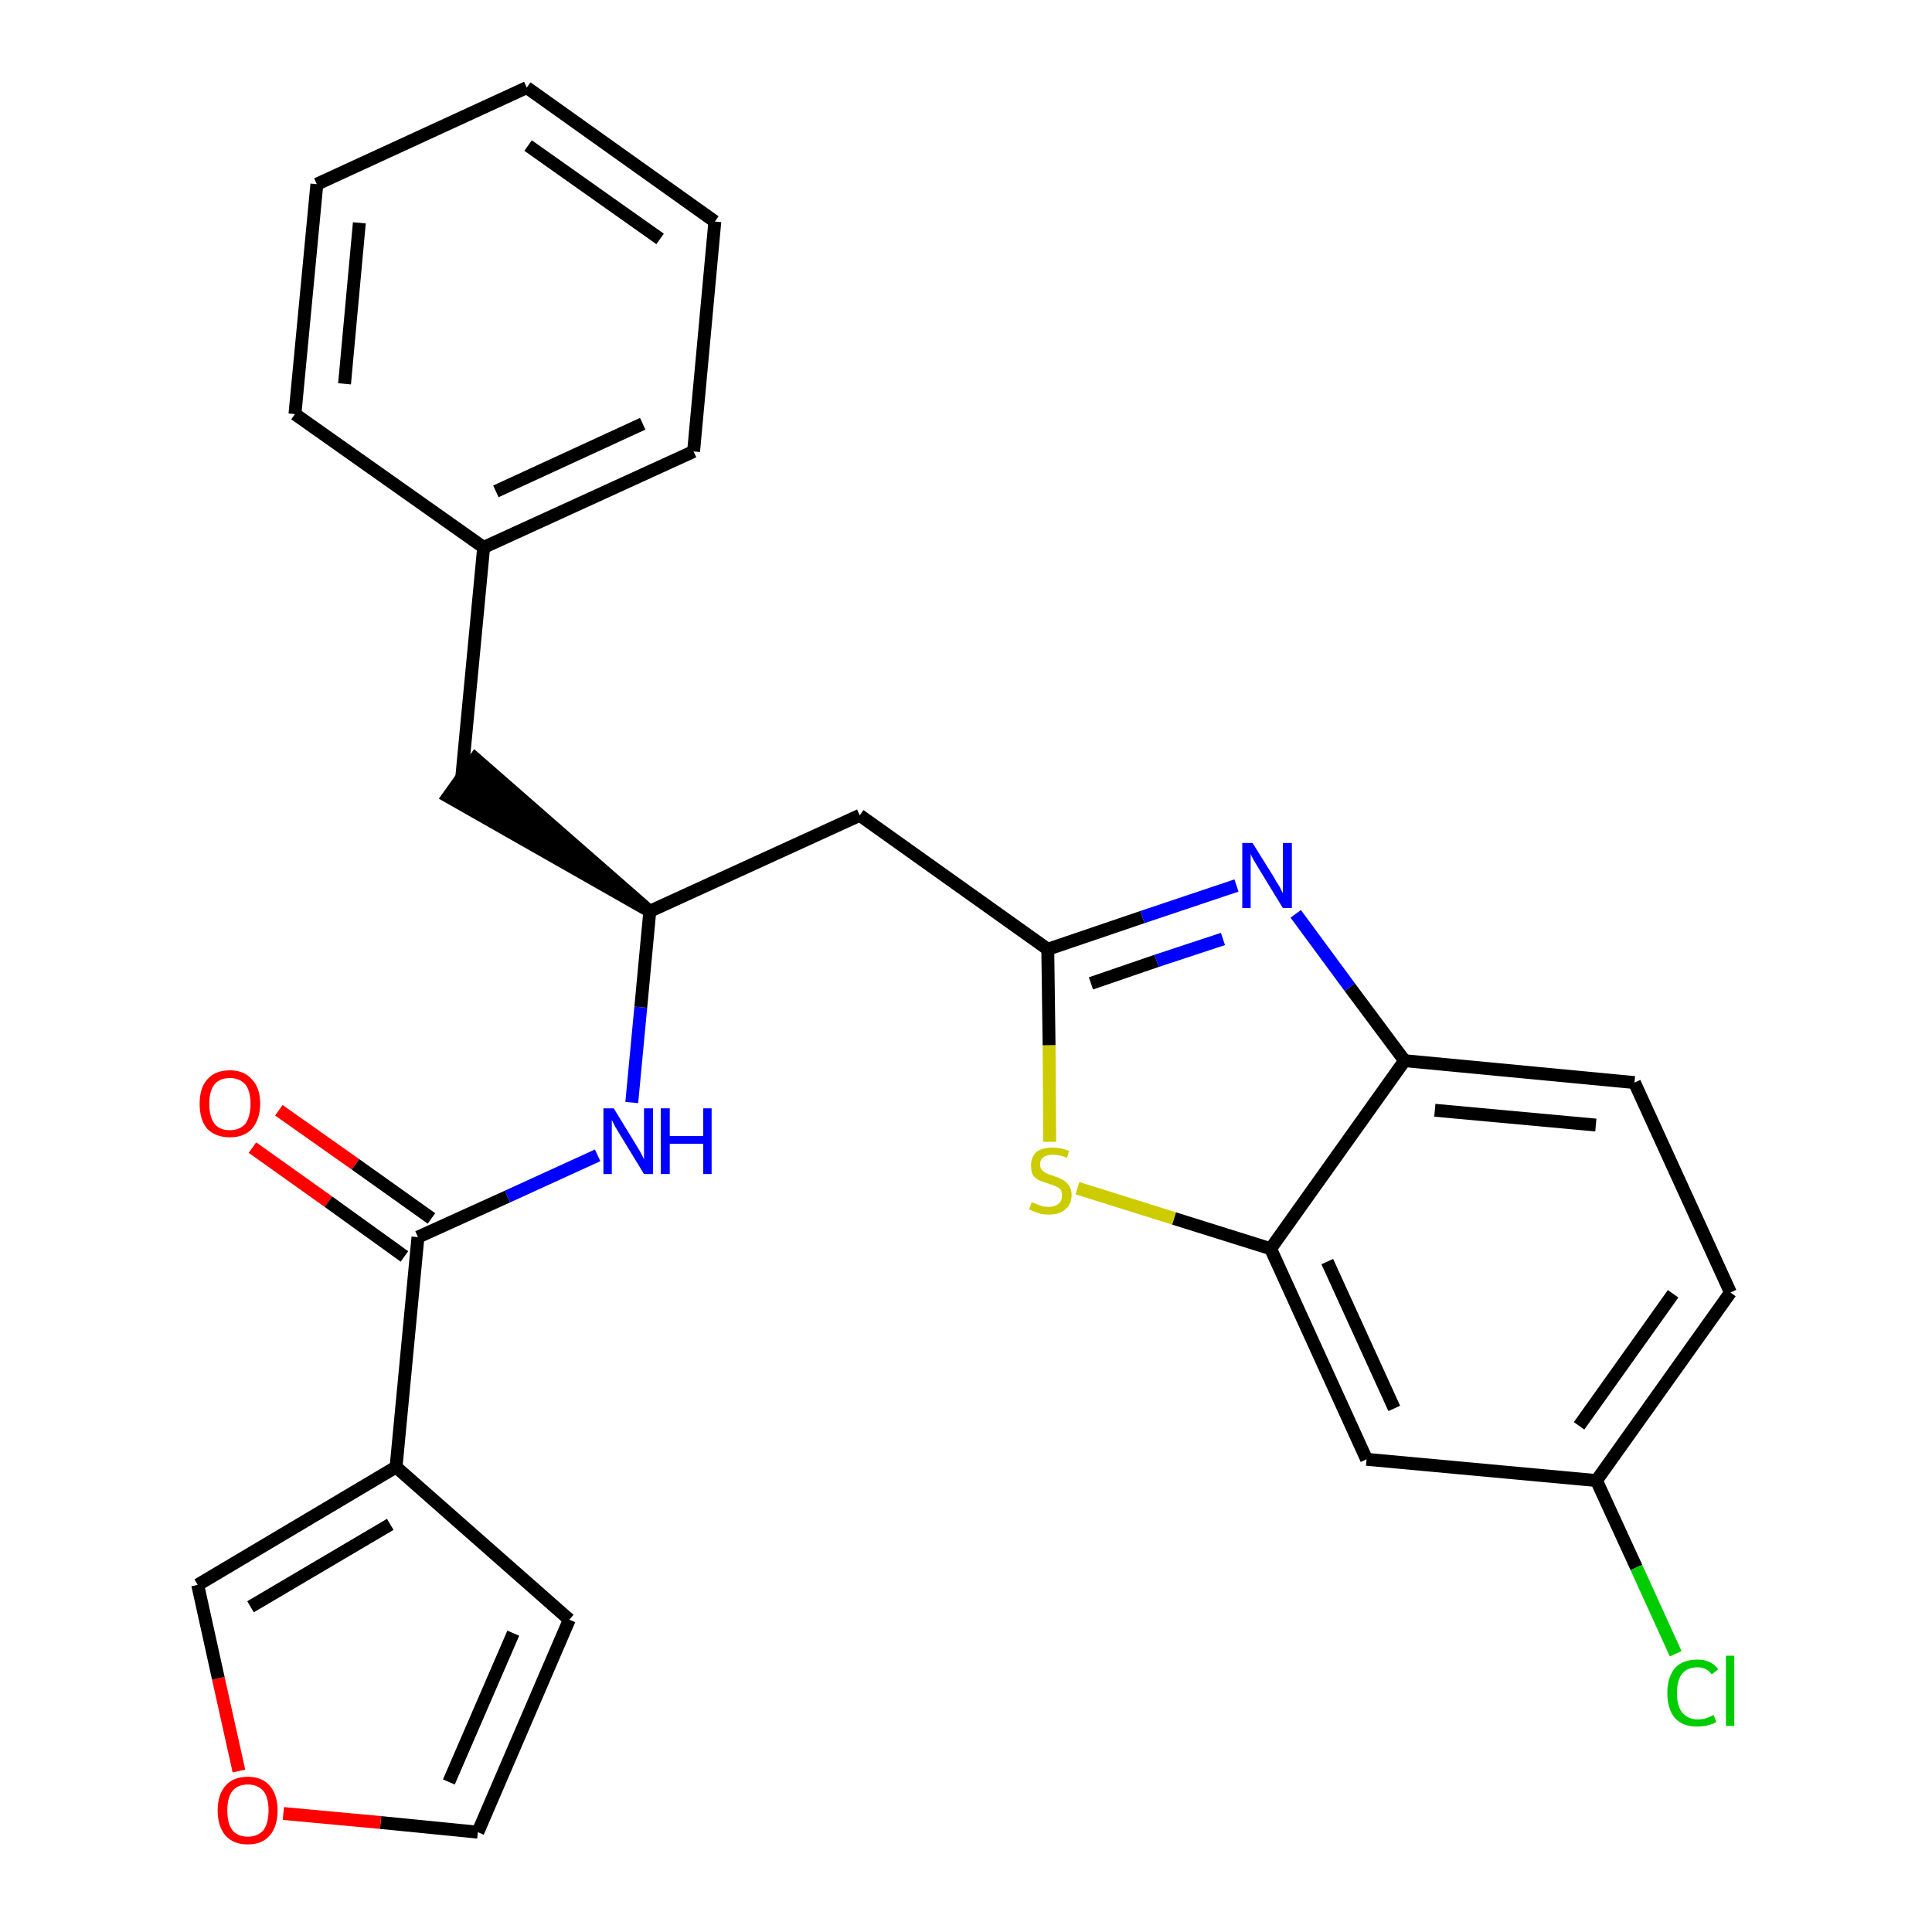 <?xml version='1.0' encoding='iso-8859-1'?>
<svg version='1.1' baseProfile='full'
              xmlns='http://www.w3.org/2000/svg'
                      xmlns:rdkit='http://www.rdkit.org/xml'
                      xmlns:xlink='http://www.w3.org/1999/xlink'
                  xml:space='preserve'
width='300px' height='300px' viewBox='0 0 300 300'>
<!-- END OF HEADER -->
<path class='bond-0 atom-0 atom-1' d='M 39.2,178.2 L 51.0,186.6' style='fill:none;fill-rule:evenodd;stroke:#FF0000;stroke-width:2.0px;stroke-linecap:butt;stroke-linejoin:miter;stroke-opacity:1' />
<path class='bond-0 atom-0 atom-1' d='M 51.0,186.6 L 62.8,195.1' style='fill:none;fill-rule:evenodd;stroke:#000000;stroke-width:2.0px;stroke-linecap:butt;stroke-linejoin:miter;stroke-opacity:1' />
<path class='bond-0 atom-0 atom-1' d='M 43.3,172.4 L 55.2,180.8' style='fill:none;fill-rule:evenodd;stroke:#FF0000;stroke-width:2.0px;stroke-linecap:butt;stroke-linejoin:miter;stroke-opacity:1' />
<path class='bond-0 atom-0 atom-1' d='M 55.2,180.8 L 67.0,189.2' style='fill:none;fill-rule:evenodd;stroke:#000000;stroke-width:2.0px;stroke-linecap:butt;stroke-linejoin:miter;stroke-opacity:1' />
<path class='bond-1 atom-1 atom-2' d='M 64.9,192.1 L 78.8,185.8' style='fill:none;fill-rule:evenodd;stroke:#000000;stroke-width:2.0px;stroke-linecap:butt;stroke-linejoin:miter;stroke-opacity:1' />
<path class='bond-1 atom-1 atom-2' d='M 78.8,185.8 L 92.8,179.4' style='fill:none;fill-rule:evenodd;stroke:#0000FF;stroke-width:2.0px;stroke-linecap:butt;stroke-linejoin:miter;stroke-opacity:1' />
<path class='bond-21 atom-1 atom-22' d='M 64.9,192.1 L 61.5,227.8' style='fill:none;fill-rule:evenodd;stroke:#000000;stroke-width:2.0px;stroke-linecap:butt;stroke-linejoin:miter;stroke-opacity:1' />
<path class='bond-2 atom-2 atom-3' d='M 98.1,171.2 L 99.5,156.4' style='fill:none;fill-rule:evenodd;stroke:#0000FF;stroke-width:2.0px;stroke-linecap:butt;stroke-linejoin:miter;stroke-opacity:1' />
<path class='bond-2 atom-2 atom-3' d='M 99.5,156.4 L 100.9,141.5' style='fill:none;fill-rule:evenodd;stroke:#000000;stroke-width:2.0px;stroke-linecap:butt;stroke-linejoin:miter;stroke-opacity:1' />
<path class='bond-3 atom-3 atom-4' d='M 100.9,141.5 L 73.8,117.8 L 69.6,123.7 Z' style='fill:#000000;fill-rule:evenodd;fill-opacity:1;stroke:#000000;stroke-width:2.0px;stroke-linecap:butt;stroke-linejoin:miter;stroke-opacity:1;' />
<path class='bond-10 atom-3 atom-11' d='M 100.9,141.5 L 133.5,126.6' style='fill:none;fill-rule:evenodd;stroke:#000000;stroke-width:2.0px;stroke-linecap:butt;stroke-linejoin:miter;stroke-opacity:1' />
<path class='bond-4 atom-4 atom-5' d='M 71.7,120.7 L 75.1,85.0' style='fill:none;fill-rule:evenodd;stroke:#000000;stroke-width:2.0px;stroke-linecap:butt;stroke-linejoin:miter;stroke-opacity:1' />
<path class='bond-5 atom-5 atom-6' d='M 75.1,85.0 L 107.7,70.1' style='fill:none;fill-rule:evenodd;stroke:#000000;stroke-width:2.0px;stroke-linecap:butt;stroke-linejoin:miter;stroke-opacity:1' />
<path class='bond-5 atom-5 atom-6' d='M 77.0,76.3 L 99.8,65.8' style='fill:none;fill-rule:evenodd;stroke:#000000;stroke-width:2.0px;stroke-linecap:butt;stroke-linejoin:miter;stroke-opacity:1' />
<path class='bond-26 atom-10 atom-5' d='M 45.8,64.3 L 75.1,85.0' style='fill:none;fill-rule:evenodd;stroke:#000000;stroke-width:2.0px;stroke-linecap:butt;stroke-linejoin:miter;stroke-opacity:1' />
<path class='bond-6 atom-6 atom-7' d='M 107.7,70.1 L 111.0,34.4' style='fill:none;fill-rule:evenodd;stroke:#000000;stroke-width:2.0px;stroke-linecap:butt;stroke-linejoin:miter;stroke-opacity:1' />
<path class='bond-7 atom-7 atom-8' d='M 111.0,34.4 L 81.8,13.6' style='fill:none;fill-rule:evenodd;stroke:#000000;stroke-width:2.0px;stroke-linecap:butt;stroke-linejoin:miter;stroke-opacity:1' />
<path class='bond-7 atom-7 atom-8' d='M 102.5,37.1 L 82.0,22.6' style='fill:none;fill-rule:evenodd;stroke:#000000;stroke-width:2.0px;stroke-linecap:butt;stroke-linejoin:miter;stroke-opacity:1' />
<path class='bond-8 atom-8 atom-9' d='M 81.8,13.6 L 49.2,28.6' style='fill:none;fill-rule:evenodd;stroke:#000000;stroke-width:2.0px;stroke-linecap:butt;stroke-linejoin:miter;stroke-opacity:1' />
<path class='bond-9 atom-9 atom-10' d='M 49.2,28.6 L 45.8,64.3' style='fill:none;fill-rule:evenodd;stroke:#000000;stroke-width:2.0px;stroke-linecap:butt;stroke-linejoin:miter;stroke-opacity:1' />
<path class='bond-9 atom-9 atom-10' d='M 55.8,34.6 L 53.5,59.6' style='fill:none;fill-rule:evenodd;stroke:#000000;stroke-width:2.0px;stroke-linecap:butt;stroke-linejoin:miter;stroke-opacity:1' />
<path class='bond-11 atom-11 atom-12' d='M 133.5,126.6 L 162.7,147.4' style='fill:none;fill-rule:evenodd;stroke:#000000;stroke-width:2.0px;stroke-linecap:butt;stroke-linejoin:miter;stroke-opacity:1' />
<path class='bond-12 atom-12 atom-13' d='M 162.7,147.4 L 177.4,142.4' style='fill:none;fill-rule:evenodd;stroke:#000000;stroke-width:2.0px;stroke-linecap:butt;stroke-linejoin:miter;stroke-opacity:1' />
<path class='bond-12 atom-12 atom-13' d='M 177.4,142.4 L 192.0,137.5' style='fill:none;fill-rule:evenodd;stroke:#0000FF;stroke-width:2.0px;stroke-linecap:butt;stroke-linejoin:miter;stroke-opacity:1' />
<path class='bond-12 atom-12 atom-13' d='M 169.4,152.7 L 179.6,149.2' style='fill:none;fill-rule:evenodd;stroke:#000000;stroke-width:2.0px;stroke-linecap:butt;stroke-linejoin:miter;stroke-opacity:1' />
<path class='bond-12 atom-12 atom-13' d='M 179.6,149.2 L 189.9,145.8' style='fill:none;fill-rule:evenodd;stroke:#0000FF;stroke-width:2.0px;stroke-linecap:butt;stroke-linejoin:miter;stroke-opacity:1' />
<path class='bond-27 atom-21 atom-12' d='M 163.0,177.3 L 162.9,162.3' style='fill:none;fill-rule:evenodd;stroke:#CCCC00;stroke-width:2.0px;stroke-linecap:butt;stroke-linejoin:miter;stroke-opacity:1' />
<path class='bond-27 atom-21 atom-12' d='M 162.9,162.3 L 162.7,147.4' style='fill:none;fill-rule:evenodd;stroke:#000000;stroke-width:2.0px;stroke-linecap:butt;stroke-linejoin:miter;stroke-opacity:1' />
<path class='bond-13 atom-13 atom-14' d='M 201.2,141.9 L 209.6,153.3' style='fill:none;fill-rule:evenodd;stroke:#0000FF;stroke-width:2.0px;stroke-linecap:butt;stroke-linejoin:miter;stroke-opacity:1' />
<path class='bond-13 atom-13 atom-14' d='M 209.6,153.3 L 218.1,164.7' style='fill:none;fill-rule:evenodd;stroke:#000000;stroke-width:2.0px;stroke-linecap:butt;stroke-linejoin:miter;stroke-opacity:1' />
<path class='bond-14 atom-14 atom-15' d='M 218.1,164.7 L 253.8,168.1' style='fill:none;fill-rule:evenodd;stroke:#000000;stroke-width:2.0px;stroke-linecap:butt;stroke-linejoin:miter;stroke-opacity:1' />
<path class='bond-14 atom-14 atom-15' d='M 222.8,172.4 L 247.8,174.7' style='fill:none;fill-rule:evenodd;stroke:#000000;stroke-width:2.0px;stroke-linecap:butt;stroke-linejoin:miter;stroke-opacity:1' />
<path class='bond-29 atom-20 atom-14' d='M 197.3,193.9 L 218.1,164.7' style='fill:none;fill-rule:evenodd;stroke:#000000;stroke-width:2.0px;stroke-linecap:butt;stroke-linejoin:miter;stroke-opacity:1' />
<path class='bond-15 atom-15 atom-16' d='M 253.8,168.1 L 268.7,200.7' style='fill:none;fill-rule:evenodd;stroke:#000000;stroke-width:2.0px;stroke-linecap:butt;stroke-linejoin:miter;stroke-opacity:1' />
<path class='bond-16 atom-16 atom-17' d='M 268.7,200.7 L 247.9,229.9' style='fill:none;fill-rule:evenodd;stroke:#000000;stroke-width:2.0px;stroke-linecap:butt;stroke-linejoin:miter;stroke-opacity:1' />
<path class='bond-16 atom-16 atom-17' d='M 259.8,200.9 L 245.2,221.4' style='fill:none;fill-rule:evenodd;stroke:#000000;stroke-width:2.0px;stroke-linecap:butt;stroke-linejoin:miter;stroke-opacity:1' />
<path class='bond-17 atom-17 atom-18' d='M 247.9,229.9 L 254.1,243.4' style='fill:none;fill-rule:evenodd;stroke:#000000;stroke-width:2.0px;stroke-linecap:butt;stroke-linejoin:miter;stroke-opacity:1' />
<path class='bond-17 atom-17 atom-18' d='M 254.1,243.4 L 260.2,256.8' style='fill:none;fill-rule:evenodd;stroke:#00CC00;stroke-width:2.0px;stroke-linecap:butt;stroke-linejoin:miter;stroke-opacity:1' />
<path class='bond-18 atom-17 atom-19' d='M 247.9,229.9 L 212.2,226.6' style='fill:none;fill-rule:evenodd;stroke:#000000;stroke-width:2.0px;stroke-linecap:butt;stroke-linejoin:miter;stroke-opacity:1' />
<path class='bond-19 atom-19 atom-20' d='M 212.2,226.6 L 197.3,193.9' style='fill:none;fill-rule:evenodd;stroke:#000000;stroke-width:2.0px;stroke-linecap:butt;stroke-linejoin:miter;stroke-opacity:1' />
<path class='bond-19 atom-19 atom-20' d='M 216.5,218.7 L 206.1,195.9' style='fill:none;fill-rule:evenodd;stroke:#000000;stroke-width:2.0px;stroke-linecap:butt;stroke-linejoin:miter;stroke-opacity:1' />
<path class='bond-20 atom-20 atom-21' d='M 197.3,193.9 L 182.3,189.2' style='fill:none;fill-rule:evenodd;stroke:#000000;stroke-width:2.0px;stroke-linecap:butt;stroke-linejoin:miter;stroke-opacity:1' />
<path class='bond-20 atom-20 atom-21' d='M 182.3,189.2 L 167.3,184.5' style='fill:none;fill-rule:evenodd;stroke:#CCCC00;stroke-width:2.0px;stroke-linecap:butt;stroke-linejoin:miter;stroke-opacity:1' />
<path class='bond-22 atom-22 atom-23' d='M 61.5,227.8 L 88.4,251.5' style='fill:none;fill-rule:evenodd;stroke:#000000;stroke-width:2.0px;stroke-linecap:butt;stroke-linejoin:miter;stroke-opacity:1' />
<path class='bond-28 atom-26 atom-22' d='M 30.7,246.1 L 61.5,227.8' style='fill:none;fill-rule:evenodd;stroke:#000000;stroke-width:2.0px;stroke-linecap:butt;stroke-linejoin:miter;stroke-opacity:1' />
<path class='bond-28 atom-26 atom-22' d='M 38.9,249.5 L 60.6,236.7' style='fill:none;fill-rule:evenodd;stroke:#000000;stroke-width:2.0px;stroke-linecap:butt;stroke-linejoin:miter;stroke-opacity:1' />
<path class='bond-23 atom-23 atom-24' d='M 88.4,251.5 L 74.2,284.5' style='fill:none;fill-rule:evenodd;stroke:#000000;stroke-width:2.0px;stroke-linecap:butt;stroke-linejoin:miter;stroke-opacity:1' />
<path class='bond-23 atom-23 atom-24' d='M 79.7,253.6 L 69.7,276.7' style='fill:none;fill-rule:evenodd;stroke:#000000;stroke-width:2.0px;stroke-linecap:butt;stroke-linejoin:miter;stroke-opacity:1' />
<path class='bond-24 atom-24 atom-25' d='M 74.2,284.5 L 59.1,283.0' style='fill:none;fill-rule:evenodd;stroke:#000000;stroke-width:2.0px;stroke-linecap:butt;stroke-linejoin:miter;stroke-opacity:1' />
<path class='bond-24 atom-24 atom-25' d='M 59.1,283.0 L 44.0,281.6' style='fill:none;fill-rule:evenodd;stroke:#FF0000;stroke-width:2.0px;stroke-linecap:butt;stroke-linejoin:miter;stroke-opacity:1' />
<path class='bond-25 atom-25 atom-26' d='M 37.1,275.0 L 33.9,260.6' style='fill:none;fill-rule:evenodd;stroke:#FF0000;stroke-width:2.0px;stroke-linecap:butt;stroke-linejoin:miter;stroke-opacity:1' />
<path class='bond-25 atom-25 atom-26' d='M 33.9,260.6 L 30.7,246.1' style='fill:none;fill-rule:evenodd;stroke:#000000;stroke-width:2.0px;stroke-linecap:butt;stroke-linejoin:miter;stroke-opacity:1' />
<path  class='atom-0' d='M 31.0 171.4
Q 31.0 168.9, 32.2 167.6
Q 33.4 166.2, 35.7 166.2
Q 37.9 166.2, 39.1 167.6
Q 40.4 168.9, 40.4 171.4
Q 40.4 173.8, 39.1 175.3
Q 37.9 176.6, 35.7 176.6
Q 33.5 176.6, 32.2 175.3
Q 31.0 173.9, 31.0 171.4
M 35.7 175.5
Q 37.2 175.5, 38.1 174.5
Q 38.9 173.4, 38.9 171.4
Q 38.9 169.4, 38.1 168.4
Q 37.2 167.4, 35.7 167.4
Q 34.1 167.4, 33.3 168.4
Q 32.5 169.4, 32.5 171.4
Q 32.5 173.4, 33.3 174.5
Q 34.1 175.5, 35.7 175.5
' fill='#FF0000'/>
<path  class='atom-2' d='M 95.3 172.1
L 98.6 177.5
Q 98.9 178.0, 99.5 179.0
Q 100.0 180.0, 100.0 180.0
L 100.0 172.1
L 101.4 172.1
L 101.4 182.3
L 100.0 182.3
L 96.4 176.4
Q 96.0 175.7, 95.5 174.9
Q 95.1 174.1, 95.0 173.9
L 95.0 182.3
L 93.7 182.3
L 93.7 172.1
L 95.3 172.1
' fill='#0000FF'/>
<path  class='atom-2' d='M 102.6 172.1
L 104.0 172.1
L 104.0 176.4
L 109.2 176.4
L 109.2 172.1
L 110.5 172.1
L 110.5 182.3
L 109.2 182.3
L 109.2 177.6
L 104.0 177.6
L 104.0 182.3
L 102.6 182.3
L 102.6 172.1
' fill='#0000FF'/>
<path  class='atom-13' d='M 194.5 130.9
L 197.8 136.2
Q 198.1 136.8, 198.7 137.7
Q 199.2 138.7, 199.2 138.7
L 199.2 130.9
L 200.6 130.9
L 200.6 141.0
L 199.2 141.0
L 195.6 135.1
Q 195.2 134.4, 194.7 133.6
Q 194.3 132.9, 194.2 132.6
L 194.2 141.0
L 192.9 141.0
L 192.9 130.9
L 194.5 130.9
' fill='#0000FF'/>
<path  class='atom-18' d='M 258.9 262.9
Q 258.9 260.4, 260.1 259.0
Q 261.3 257.7, 263.6 257.7
Q 265.7 257.7, 266.8 259.2
L 265.8 260.0
Q 265.0 258.9, 263.6 258.9
Q 262.0 258.9, 261.2 259.9
Q 260.4 260.9, 260.4 262.9
Q 260.4 264.9, 261.2 265.9
Q 262.1 267.0, 263.7 267.0
Q 264.8 267.0, 266.1 266.3
L 266.5 267.4
Q 266.0 267.7, 265.2 267.9
Q 264.4 268.1, 263.5 268.1
Q 261.3 268.1, 260.1 266.8
Q 258.9 265.4, 258.9 262.9
' fill='#00CC00'/>
<path  class='atom-18' d='M 268.0 257.1
L 269.3 257.1
L 269.3 268.0
L 268.0 268.0
L 268.0 257.1
' fill='#00CC00'/>
<path  class='atom-21' d='M 160.2 186.7
Q 160.3 186.7, 160.8 186.9
Q 161.3 187.1, 161.8 187.3
Q 162.3 187.4, 162.9 187.4
Q 163.8 187.4, 164.4 186.9
Q 164.9 186.5, 164.9 185.6
Q 164.9 185.1, 164.7 184.7
Q 164.4 184.4, 163.9 184.2
Q 163.5 184.0, 162.8 183.8
Q 161.9 183.5, 161.4 183.3
Q 160.8 183.0, 160.4 182.5
Q 160.1 181.9, 160.1 181.0
Q 160.1 179.7, 160.9 178.9
Q 161.8 178.2, 163.5 178.2
Q 164.7 178.2, 166.0 178.7
L 165.7 179.8
Q 164.5 179.3, 163.6 179.3
Q 162.6 179.3, 162.0 179.7
Q 161.5 180.1, 161.5 180.8
Q 161.5 181.4, 161.8 181.7
Q 162.1 182.0, 162.5 182.2
Q 162.9 182.4, 163.6 182.6
Q 164.5 182.9, 165.0 183.2
Q 165.6 183.5, 166.0 184.1
Q 166.4 184.7, 166.4 185.6
Q 166.4 187.0, 165.4 187.8
Q 164.5 188.6, 162.9 188.6
Q 162.0 188.6, 161.3 188.4
Q 160.7 188.2, 159.8 187.8
L 160.2 186.7
' fill='#CCCC00'/>
<path  class='atom-25' d='M 33.8 281.1
Q 33.8 278.7, 35.0 277.3
Q 36.2 275.9, 38.5 275.9
Q 40.7 275.9, 41.9 277.3
Q 43.1 278.7, 43.1 281.1
Q 43.1 283.6, 41.9 285.0
Q 40.7 286.4, 38.5 286.4
Q 36.2 286.4, 35.0 285.0
Q 33.8 283.6, 33.8 281.1
M 38.5 285.2
Q 40.0 285.2, 40.9 284.2
Q 41.7 283.1, 41.7 281.1
Q 41.7 279.1, 40.9 278.1
Q 40.0 277.1, 38.5 277.1
Q 36.9 277.1, 36.1 278.1
Q 35.3 279.1, 35.3 281.1
Q 35.3 283.2, 36.1 284.2
Q 36.9 285.2, 38.5 285.2
' fill='#FF0000'/>
</svg>

